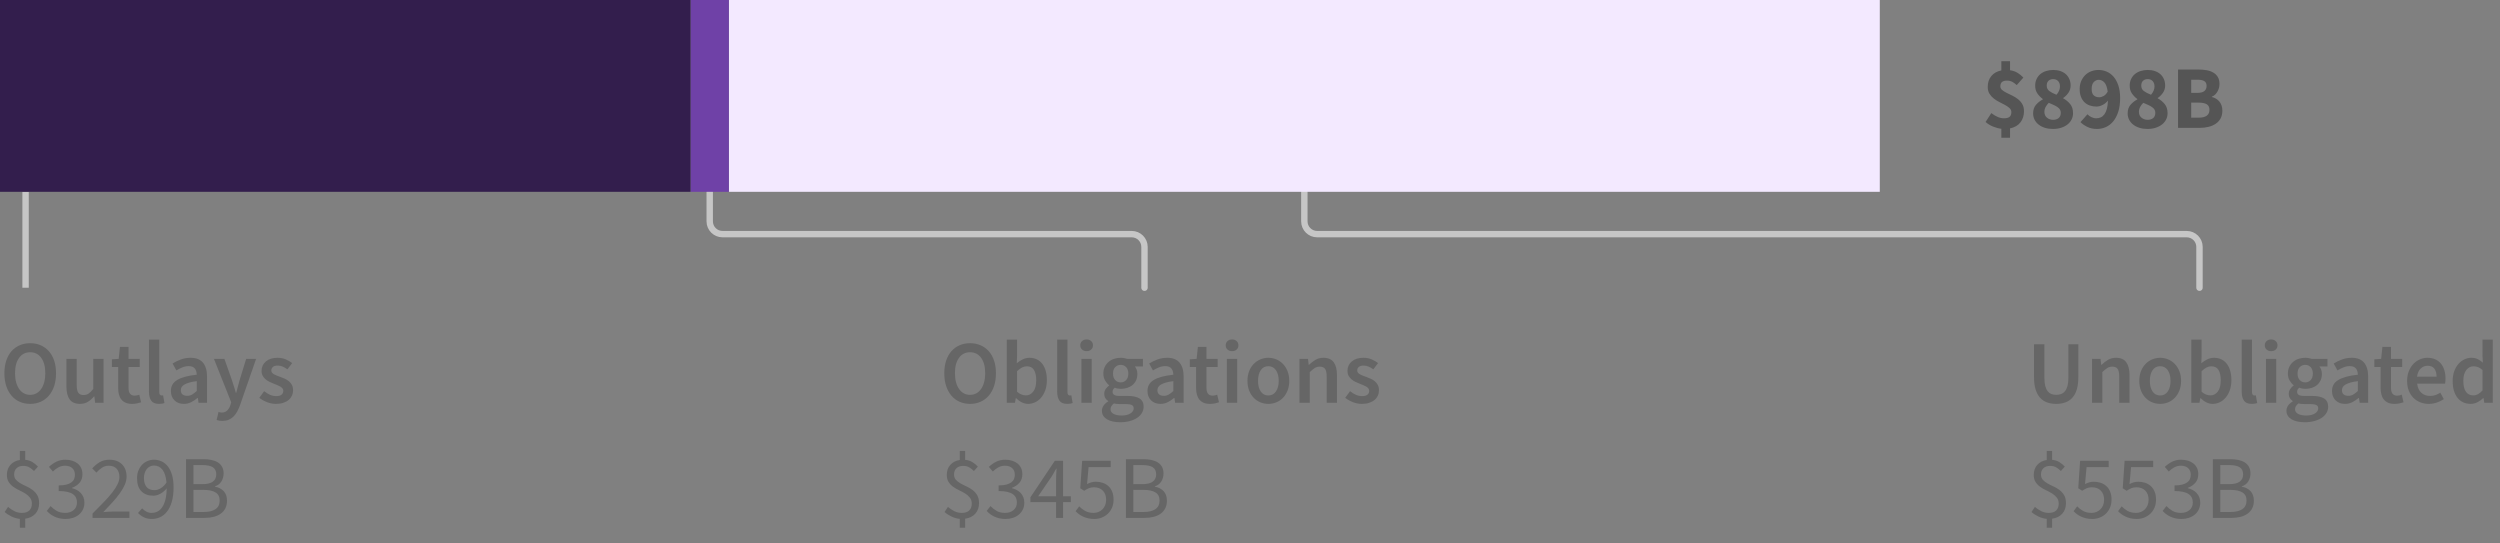 <?xml version="1.0" encoding="UTF-8"?>
<svg width="391px" height="85px" viewBox="0 0 391 85" version="1.1" xmlns="http://www.w3.org/2000/svg" xmlns:xlink="http://www.w3.org/1999/xlink">
    <rect x="0" y="0" width="391" height="85" fill="#808080" stroke="none"/>
    <title>06. desktop - phase 3 loan</title>
    <g id="SVG" stroke="none" stroke-width="1" fill="none" fill-rule="evenodd">
        <g id="Viz-3---Desktop-Copy" transform="translate(-279, -1201)">
            <g id="06.-desktop---phase-3-loan" transform="translate(279, 1201)">
                <path d="M4.718,63.168 C5.315,63.168 5.861,63.058 6.356,62.839 C6.851,62.62 7.278,62.302 7.637,61.887 C7.996,61.472 8.274,60.97 8.47,60.382 C8.666,59.794 8.764,59.127 8.764,58.38 C8.764,57.643 8.666,56.982 8.47,56.399 C8.274,55.816 7.996,55.323 7.637,54.922 C7.278,54.521 6.851,54.213 6.356,53.998 C5.861,53.783 5.315,53.676 4.718,53.676 C4.121,53.676 3.575,53.783 3.08,53.998 C2.585,54.213 2.161,54.521 1.806,54.922 C1.451,55.323 1.176,55.816 0.98,56.399 C0.784,56.982 0.686,57.643 0.686,58.38 C0.686,59.127 0.784,59.794 0.98,60.382 C1.176,60.97 1.451,61.472 1.806,61.887 C2.161,62.302 2.585,62.62 3.08,62.839 C3.575,63.058 4.121,63.168 4.718,63.168 Z M4.718,61.754 C4.354,61.754 4.027,61.675 3.738,61.516 C3.449,61.357 3.201,61.131 2.996,60.837 C2.791,60.543 2.632,60.188 2.52,59.773 C2.408,59.358 2.352,58.893 2.352,58.38 C2.352,57.353 2.564,56.548 2.989,55.965 C3.414,55.382 3.99,55.09 4.718,55.09 C5.446,55.09 6.022,55.382 6.447,55.965 C6.872,56.548 7.084,57.353 7.084,58.38 C7.084,58.893 7.028,59.358 6.916,59.773 C6.804,60.188 6.645,60.543 6.44,60.837 C6.235,61.131 5.987,61.357 5.698,61.516 C5.409,61.675 5.082,61.754 4.718,61.754 Z M12.502,63.168 C12.978,63.168 13.391,63.061 13.741,62.846 C14.091,62.631 14.415,62.347 14.714,61.992 L14.714,61.992 L14.756,61.992 L14.882,63 L16.198,63 L16.198,56.126 L14.588,56.126 L14.588,60.83 C14.327,61.166 14.082,61.409 13.853,61.558 C13.624,61.707 13.361,61.782 13.062,61.782 C12.689,61.782 12.418,61.665 12.25,61.432 C12.082,61.199 11.998,60.797 11.998,60.228 L11.998,60.228 L11.998,56.126 L10.388,56.126 L10.388,60.438 C10.388,61.315 10.556,61.99 10.892,62.461 C11.228,62.932 11.765,63.168 12.502,63.168 Z M20.664,63.168 C20.935,63.168 21.189,63.142 21.427,63.091 C21.665,63.04 21.877,62.981 22.064,62.916 L22.064,62.916 L21.784,61.726 C21.681,61.773 21.567,61.81 21.441,61.838 C21.315,61.866 21.191,61.88 21.07,61.88 C20.426,61.88 20.104,61.479 20.104,60.676 L20.104,60.676 L20.104,57.4 L21.854,57.4 L21.854,56.126 L20.104,56.126 L20.104,54.25 L18.76,54.25 L18.564,56.126 L17.5,56.196 L17.5,57.4 L18.48,57.4 L18.48,60.676 C18.48,61.049 18.52,61.388 18.599,61.691 C18.678,61.994 18.804,62.256 18.977,62.475 C19.15,62.694 19.374,62.865 19.649,62.986 C19.924,63.107 20.263,63.168 20.664,63.168 Z M24.864,63.168 C25.219,63.168 25.503,63.121 25.718,63.028 L25.718,63.028 L25.508,61.824 C25.443,61.843 25.394,61.852 25.361,61.852 L25.361,61.852 L25.256,61.852 C25.172,61.852 25.093,61.812 25.018,61.733 C24.943,61.654 24.906,61.516 24.906,61.32 L24.906,61.32 L24.906,53.116 L23.296,53.116 L23.296,61.236 C23.296,61.833 23.413,62.305 23.646,62.65 C23.879,62.995 24.285,63.168 24.864,63.168 Z M28.756,63.168 C29.167,63.168 29.547,63.079 29.897,62.902 C30.247,62.725 30.576,62.505 30.884,62.244 L30.884,62.244 L30.94,62.244 L31.052,63 L32.382,63 L32.382,58.926 C32.382,57.965 32.17,57.23 31.745,56.721 C31.32,56.212 30.679,55.958 29.82,55.958 C29.269,55.958 28.756,56.047 28.28,56.224 C27.804,56.401 27.375,56.611 26.992,56.854 L26.992,56.854 L27.58,57.932 C27.888,57.745 28.203,57.587 28.525,57.456 C28.847,57.325 29.176,57.26 29.512,57.26 C29.745,57.26 29.941,57.295 30.1,57.365 C30.259,57.435 30.387,57.533 30.485,57.659 C30.583,57.785 30.653,57.93 30.695,58.093 C30.737,58.256 30.763,58.427 30.772,58.604 C30.063,58.679 29.454,58.786 28.945,58.926 C28.436,59.066 28.016,59.239 27.685,59.444 C27.354,59.649 27.111,59.894 26.957,60.179 C26.803,60.464 26.726,60.788 26.726,61.152 C26.726,61.759 26.913,62.246 27.286,62.615 C27.659,62.984 28.149,63.168 28.756,63.168 Z M29.274,61.908 C28.985,61.908 28.747,61.838 28.56,61.698 C28.373,61.558 28.28,61.334 28.28,61.026 C28.28,60.858 28.322,60.699 28.406,60.55 C28.49,60.401 28.63,60.268 28.826,60.151 C29.022,60.034 29.279,59.929 29.596,59.836 C29.913,59.743 30.305,59.668 30.772,59.612 L30.772,59.612 L30.772,61.152 C30.511,61.395 30.266,61.581 30.037,61.712 C29.808,61.843 29.554,61.908 29.274,61.908 Z M34.776,65.828 C35.149,65.828 35.478,65.77 35.763,65.653 C36.048,65.536 36.3,65.368 36.519,65.149 C36.738,64.93 36.932,64.666 37.1,64.358 C37.268,64.05 37.422,63.7 37.562,63.308 L37.562,63.308 L40.054,56.126 L38.5,56.126 L37.464,59.5 C37.38,59.808 37.294,60.128 37.205,60.459 C37.116,60.79 37.03,61.115 36.946,61.432 L36.946,61.432 L36.89,61.432 C36.787,61.105 36.687,60.776 36.589,60.445 C36.491,60.114 36.391,59.799 36.288,59.5 L36.288,59.5 L35.098,56.126 L33.46,56.126 L36.162,62.916 L36.036,63.35 C35.924,63.695 35.758,63.978 35.539,64.197 C35.32,64.416 35.028,64.526 34.664,64.526 C34.58,64.526 34.494,64.514 34.405,64.491 C34.316,64.468 34.239,64.447 34.174,64.428 L34.174,64.428 L33.88,65.688 C34.011,65.735 34.146,65.77 34.286,65.793 C34.426,65.816 34.589,65.828 34.776,65.828 Z M43.162,63.168 C43.591,63.168 43.974,63.112 44.31,63 C44.646,62.888 44.926,62.736 45.15,62.545 C45.374,62.354 45.544,62.13 45.661,61.873 C45.778,61.616 45.836,61.339 45.836,61.04 C45.836,60.723 45.778,60.45 45.661,60.221 C45.544,59.992 45.39,59.799 45.199,59.64 C45.008,59.481 44.795,59.348 44.562,59.241 C44.329,59.134 44.095,59.038 43.862,58.954 C43.675,58.889 43.496,58.823 43.323,58.758 C43.15,58.693 42.999,58.623 42.868,58.548 C42.737,58.473 42.632,58.387 42.553,58.289 C42.474,58.191 42.434,58.072 42.434,57.932 C42.434,57.717 42.516,57.538 42.679,57.393 C42.842,57.248 43.097,57.176 43.442,57.176 C43.713,57.176 43.972,57.23 44.219,57.337 C44.466,57.444 44.711,57.587 44.954,57.764 L44.954,57.764 L45.696,56.784 C45.416,56.569 45.085,56.378 44.702,56.21 C44.319,56.042 43.89,55.958 43.414,55.958 C42.639,55.958 42.028,56.149 41.58,56.532 C41.132,56.915 40.908,57.409 40.908,58.016 C40.908,58.305 40.966,58.555 41.083,58.765 C41.2,58.975 41.349,59.159 41.531,59.318 C41.713,59.477 41.921,59.612 42.154,59.724 C42.387,59.836 42.616,59.934 42.84,60.018 C43.017,60.093 43.195,60.165 43.372,60.235 C43.549,60.305 43.708,60.382 43.848,60.466 C43.988,60.55 44.1,60.646 44.184,60.753 C44.268,60.86 44.31,60.984 44.31,61.124 C44.31,61.367 44.221,61.565 44.044,61.719 C43.867,61.873 43.591,61.95 43.218,61.95 C42.863,61.95 42.534,61.882 42.231,61.747 C41.928,61.612 41.622,61.423 41.314,61.18 L41.314,61.18 L40.558,62.216 C40.894,62.487 41.293,62.713 41.755,62.895 C42.217,63.077 42.686,63.168 43.162,63.168 Z M3.948,82.54 L3.948,81.126 C4.62,81.033 5.15,80.771 5.537,80.342 C5.924,79.913 6.118,79.362 6.118,78.69 C6.118,78.186 6.022,77.773 5.831,77.451 C5.64,77.129 5.399,76.858 5.11,76.639 C4.821,76.42 4.506,76.233 4.165,76.079 C3.824,75.925 3.509,75.766 3.22,75.603 C2.931,75.44 2.69,75.251 2.499,75.036 C2.308,74.821 2.212,74.546 2.212,74.21 C2.212,73.799 2.338,73.473 2.59,73.23 C2.842,72.987 3.183,72.866 3.612,72.866 C3.995,72.866 4.31,72.936 4.557,73.076 C4.804,73.216 5.059,73.412 5.32,73.664 L5.32,73.664 L5.936,72.978 C5.684,72.707 5.402,72.474 5.089,72.278 C4.776,72.082 4.396,71.961 3.948,71.914 L3.948,71.914 L3.948,70.528 L3.108,70.528 L3.108,71.942 C2.492,72.035 2,72.29 1.631,72.705 C1.262,73.12 1.078,73.641 1.078,74.266 C1.078,74.723 1.174,75.099 1.365,75.393 C1.556,75.687 1.797,75.937 2.086,76.142 C2.375,76.347 2.69,76.529 3.031,76.688 C3.372,76.847 3.687,77.017 3.976,77.199 C4.265,77.381 4.506,77.596 4.697,77.843 C4.888,78.09 4.984,78.401 4.984,78.774 C4.984,79.213 4.856,79.563 4.599,79.824 C4.342,80.085 3.953,80.216 3.43,80.216 C3.001,80.216 2.606,80.125 2.247,79.943 C1.888,79.761 1.559,79.539 1.26,79.278 L1.26,79.278 L0.728,80.076 C1.027,80.347 1.386,80.582 1.806,80.783 C2.226,80.984 2.66,81.107 3.108,81.154 L3.108,81.154 L3.108,82.54 L3.948,82.54 Z M10.262,81.168 C10.673,81.168 11.055,81.11 11.41,80.993 C11.765,80.876 12.075,80.708 12.341,80.489 C12.607,80.27 12.817,80.001 12.971,79.684 C13.125,79.367 13.202,79.012 13.202,78.62 C13.202,78.312 13.153,78.032 13.055,77.78 C12.957,77.528 12.819,77.306 12.642,77.115 C12.465,76.924 12.259,76.765 12.026,76.639 C11.793,76.513 11.541,76.417 11.27,76.352 L11.27,76.352 L11.27,76.296 C11.755,76.109 12.147,75.843 12.446,75.498 C12.745,75.153 12.894,74.709 12.894,74.168 C12.894,73.804 12.829,73.482 12.698,73.202 C12.567,72.922 12.383,72.686 12.145,72.495 C11.907,72.304 11.625,72.157 11.298,72.054 C10.971,71.951 10.612,71.9 10.22,71.9 C9.688,71.9 9.214,72.005 8.799,72.215 C8.384,72.425 8.003,72.693 7.658,73.02 L7.658,73.02 L8.274,73.748 C8.545,73.477 8.836,73.258 9.149,73.09 C9.462,72.922 9.805,72.838 10.178,72.838 C10.654,72.838 11.03,72.964 11.305,73.216 C11.58,73.468 11.718,73.813 11.718,74.252 C11.718,74.485 11.676,74.705 11.592,74.91 C11.508,75.115 11.366,75.293 11.165,75.442 C10.964,75.591 10.703,75.708 10.381,75.792 C10.059,75.876 9.66,75.918 9.184,75.918 L9.184,75.918 L9.184,76.8 C9.716,76.8 10.164,76.842 10.528,76.926 C10.892,77.01 11.186,77.131 11.41,77.29 C11.634,77.449 11.795,77.638 11.893,77.857 C11.991,78.076 12.04,78.317 12.04,78.578 C12.04,79.082 11.867,79.481 11.522,79.775 C11.177,80.069 10.733,80.216 10.192,80.216 C9.66,80.216 9.214,80.109 8.855,79.894 C8.496,79.679 8.181,79.432 7.91,79.152 L7.91,79.152 L7.322,79.908 C7.471,80.076 7.642,80.235 7.833,80.384 C8.024,80.533 8.241,80.666 8.484,80.783 C8.727,80.9 8.995,80.993 9.289,81.063 C9.583,81.133 9.907,81.168 10.262,81.168 Z M20.244,81 L20.244,80.006 L17.654,80.006 C17.421,80.006 17.173,80.015 16.912,80.034 C16.651,80.053 16.399,80.071 16.156,80.09 C16.688,79.539 17.176,79.019 17.619,78.529 C18.062,78.039 18.445,77.568 18.767,77.115 C19.089,76.662 19.341,76.224 19.523,75.799 C19.705,75.374 19.796,74.952 19.796,74.532 C19.796,73.739 19.558,73.102 19.082,72.621 C18.606,72.14 17.953,71.9 17.122,71.9 C16.534,71.9 16.03,72.024 15.61,72.271 C15.19,72.518 14.793,72.847 14.42,73.258 L14.42,73.258 L15.078,73.916 C15.339,73.617 15.629,73.363 15.946,73.153 C16.263,72.943 16.609,72.838 16.982,72.838 C17.551,72.838 17.976,73.001 18.256,73.328 C18.536,73.655 18.676,74.075 18.676,74.588 C18.676,74.952 18.583,75.328 18.396,75.715 C18.209,76.102 17.939,76.527 17.584,76.989 C17.229,77.451 16.791,77.953 16.268,78.494 C15.745,79.035 15.148,79.642 14.476,80.314 L14.476,80.314 L14.476,81 L20.244,81 Z M23.744,81.168 C24.192,81.168 24.619,81.077 25.025,80.895 C25.431,80.713 25.793,80.424 26.11,80.027 C26.427,79.63 26.679,79.117 26.866,78.487 C27.053,77.857 27.146,77.094 27.146,76.198 C27.146,75.479 27.069,74.852 26.915,74.315 C26.761,73.778 26.546,73.33 26.271,72.971 C25.996,72.612 25.669,72.343 25.291,72.166 C24.913,71.989 24.505,71.9 24.066,71.9 C23.711,71.9 23.373,71.97 23.051,72.11 C22.729,72.25 22.449,72.446 22.211,72.698 C21.973,72.95 21.784,73.251 21.644,73.601 C21.504,73.951 21.434,74.341 21.434,74.77 C21.434,75.694 21.663,76.385 22.12,76.842 C22.577,77.299 23.193,77.528 23.968,77.528 C24.341,77.528 24.715,77.425 25.088,77.22 C25.461,77.015 25.788,76.735 26.068,76.38 C26.059,77.099 25.989,77.701 25.858,78.186 C25.727,78.671 25.555,79.066 25.34,79.369 C25.125,79.672 24.878,79.889 24.598,80.02 C24.318,80.151 24.019,80.216 23.702,80.216 C23.422,80.216 23.154,80.151 22.897,80.02 C22.64,79.889 22.419,79.717 22.232,79.502 L22.232,79.502 L21.588,80.23 C21.831,80.501 22.132,80.725 22.491,80.902 C22.85,81.079 23.268,81.168 23.744,81.168 Z M24.164,76.66 C23.604,76.66 23.189,76.492 22.918,76.156 C22.647,75.82 22.512,75.358 22.512,74.77 C22.512,74.481 22.552,74.215 22.631,73.972 C22.71,73.729 22.82,73.522 22.96,73.349 C23.1,73.176 23.266,73.043 23.457,72.95 C23.648,72.857 23.851,72.81 24.066,72.81 C24.635,72.81 25.088,73.034 25.424,73.482 C25.76,73.93 25.965,74.593 26.04,75.47 C25.751,75.89 25.44,76.193 25.109,76.38 C24.778,76.567 24.463,76.66 24.164,76.66 Z M32.018,81 C32.531,81 33.003,80.944 33.432,80.832 C33.861,80.72 34.23,80.552 34.538,80.328 C34.846,80.104 35.084,79.824 35.252,79.488 C35.42,79.152 35.504,78.76 35.504,78.312 C35.504,77.677 35.331,77.178 34.986,76.814 C34.641,76.45 34.188,76.217 33.628,76.114 L33.628,76.114 L33.628,76.058 C34.067,75.918 34.4,75.664 34.629,75.295 C34.858,74.926 34.972,74.513 34.972,74.056 C34.972,73.655 34.895,73.312 34.741,73.027 C34.587,72.742 34.372,72.511 34.097,72.334 C33.822,72.157 33.49,72.026 33.103,71.942 C32.716,71.858 32.289,71.816 31.822,71.816 L31.822,71.816 L29.092,71.816 L29.092,81 L32.018,81 Z M31.612,75.722 L30.254,75.722 L30.254,72.74 L31.668,72.74 C32.387,72.74 32.926,72.852 33.285,73.076 C33.644,73.3 33.824,73.678 33.824,74.21 C33.824,74.677 33.651,75.045 33.306,75.316 C32.961,75.587 32.396,75.722 31.612,75.722 L31.612,75.722 Z M31.85,80.076 L30.254,80.076 L30.254,76.618 L31.85,76.618 C32.662,76.618 33.283,76.751 33.712,77.017 C34.141,77.283 34.356,77.701 34.356,78.27 C34.356,78.886 34.137,79.341 33.698,79.635 C33.259,79.929 32.643,80.076 31.85,80.076 L31.85,80.076 Z" id="Outlays$329B" fill="#666666" fill-rule="nonzero"></path>
                <path d="M151.718,63.168 C152.315,63.168 152.861,63.058 153.356,62.839 C153.851,62.62 154.278,62.302 154.637,61.887 C154.996,61.472 155.274,60.97 155.47,60.382 C155.666,59.794 155.764,59.127 155.764,58.38 C155.764,57.643 155.666,56.982 155.47,56.399 C155.274,55.816 154.996,55.323 154.637,54.922 C154.278,54.521 153.851,54.213 153.356,53.998 C152.861,53.783 152.315,53.676 151.718,53.676 C151.121,53.676 150.575,53.783 150.08,53.998 C149.585,54.213 149.161,54.521 148.806,54.922 C148.451,55.323 148.176,55.816 147.98,56.399 C147.784,56.982 147.686,57.643 147.686,58.38 C147.686,59.127 147.784,59.794 147.98,60.382 C148.176,60.97 148.451,61.472 148.806,61.887 C149.161,62.302 149.585,62.62 150.08,62.839 C150.575,63.058 151.121,63.168 151.718,63.168 Z M151.718,61.754 C151.354,61.754 151.027,61.675 150.738,61.516 C150.449,61.357 150.201,61.131 149.996,60.837 C149.791,60.543 149.632,60.188 149.52,59.773 C149.408,59.358 149.352,58.893 149.352,58.38 C149.352,57.353 149.564,56.548 149.989,55.965 C150.414,55.382 150.99,55.09 151.718,55.09 C152.446,55.09 153.022,55.382 153.447,55.965 C153.872,56.548 154.084,57.353 154.084,58.38 C154.084,58.893 154.028,59.358 153.916,59.773 C153.804,60.188 153.645,60.543 153.44,60.837 C153.235,61.131 152.987,61.357 152.698,61.516 C152.409,61.675 152.082,61.754 151.718,61.754 Z M160.79,63.168 C161.173,63.168 161.541,63.084 161.896,62.916 C162.251,62.748 162.563,62.505 162.834,62.188 C163.105,61.871 163.322,61.481 163.485,61.019 C163.648,60.557 163.73,60.032 163.73,59.444 C163.73,58.912 163.669,58.431 163.548,58.002 C163.427,57.573 163.249,57.206 163.016,56.903 C162.783,56.6 162.498,56.366 162.162,56.203 C161.826,56.04 161.443,55.958 161.014,55.958 C160.659,55.958 160.312,56.037 159.971,56.196 C159.63,56.355 159.315,56.56 159.026,56.812 L159.026,56.812 L159.068,55.664 L159.068,53.116 L157.458,53.116 L157.458,63 L158.732,63 L158.872,62.272 L158.914,62.272 C159.203,62.561 159.509,62.783 159.831,62.937 C160.153,63.091 160.473,63.168 160.79,63.168 Z M160.454,61.838 C160.249,61.838 160.027,61.796 159.789,61.712 C159.551,61.628 159.311,61.479 159.068,61.264 L159.068,61.264 L159.068,58.058 C159.591,57.545 160.095,57.288 160.58,57.288 C161.103,57.288 161.481,57.479 161.714,57.862 C161.947,58.245 162.064,58.781 162.064,59.472 C162.064,60.256 161.91,60.846 161.602,61.243 C161.294,61.64 160.911,61.838 160.454,61.838 Z M166.908,63.168 C167.263,63.168 167.547,63.121 167.762,63.028 L167.762,63.028 L167.552,61.824 C167.487,61.843 167.438,61.852 167.405,61.852 L167.405,61.852 L167.3,61.852 C167.216,61.852 167.137,61.812 167.062,61.733 C166.987,61.654 166.95,61.516 166.95,61.32 L166.95,61.32 L166.95,53.116 L165.34,53.116 L165.34,61.236 C165.34,61.833 165.457,62.305 165.69,62.65 C165.923,62.995 166.329,63.168 166.908,63.168 Z M169.946,54.922 C170.235,54.922 170.473,54.838 170.66,54.67 C170.847,54.502 170.94,54.283 170.94,54.012 C170.94,53.741 170.847,53.52 170.66,53.347 C170.473,53.174 170.235,53.088 169.946,53.088 C169.657,53.088 169.419,53.174 169.232,53.347 C169.045,53.52 168.952,53.741 168.952,54.012 C168.952,54.283 169.045,54.502 169.232,54.67 C169.419,54.838 169.657,54.922 169.946,54.922 Z M170.744,63 L170.744,56.126 L169.134,56.126 L169.134,63 L170.744,63 Z M175.196,66.038 C175.756,66.038 176.262,65.975 176.715,65.849 C177.168,65.723 177.553,65.553 177.87,65.338 C178.187,65.123 178.432,64.867 178.605,64.568 C178.778,64.269 178.864,63.952 178.864,63.616 C178.864,63.019 178.652,62.587 178.227,62.321 C177.802,62.055 177.175,61.922 176.344,61.922 L176.344,61.922 L175.126,61.922 C174.706,61.922 174.414,61.866 174.251,61.754 C174.088,61.642 174.006,61.488 174.006,61.292 C174.006,61.133 174.036,61.007 174.097,60.914 C174.158,60.821 174.239,60.727 174.342,60.634 C174.501,60.699 174.659,60.746 174.818,60.774 C174.977,60.802 175.131,60.816 175.28,60.816 C175.644,60.816 175.985,60.765 176.302,60.662 C176.619,60.559 176.895,60.41 177.128,60.214 C177.361,60.018 177.546,59.775 177.681,59.486 C177.816,59.197 177.884,58.861 177.884,58.478 C177.884,58.235 177.847,58.014 177.772,57.813 C177.697,57.612 177.604,57.447 177.492,57.316 L177.492,57.316 L178.752,57.316 L178.752,56.126 L176.288,56.126 C176.148,56.079 175.992,56.04 175.819,56.007 C175.646,55.974 175.467,55.958 175.28,55.958 C174.916,55.958 174.571,56.012 174.244,56.119 C173.917,56.226 173.63,56.385 173.383,56.595 C173.136,56.805 172.937,57.064 172.788,57.372 C172.639,57.68 172.564,58.03 172.564,58.422 C172.564,58.833 172.655,59.194 172.837,59.507 C173.019,59.82 173.227,60.065 173.46,60.242 L173.46,60.242 L173.46,60.298 C173.264,60.438 173.089,60.618 172.935,60.837 C172.781,61.056 172.704,61.301 172.704,61.572 C172.704,61.852 172.762,62.085 172.879,62.272 C172.996,62.459 173.143,62.608 173.32,62.72 L173.32,62.72 L173.32,62.776 C173.003,62.972 172.76,63.194 172.592,63.441 C172.424,63.688 172.34,63.957 172.34,64.246 C172.34,64.545 172.412,64.806 172.557,65.03 C172.702,65.254 172.9,65.441 173.152,65.59 C173.404,65.739 173.705,65.851 174.055,65.926 C174.405,66.001 174.785,66.038 175.196,66.038 Z M175.28,59.808 C174.944,59.808 174.659,59.689 174.426,59.451 C174.193,59.213 174.076,58.87 174.076,58.422 C174.076,57.983 174.193,57.647 174.426,57.414 C174.659,57.181 174.944,57.064 175.28,57.064 C175.616,57.064 175.898,57.183 176.127,57.421 C176.356,57.659 176.47,57.993 176.47,58.422 C176.47,58.87 176.353,59.213 176.12,59.451 C175.887,59.689 175.607,59.808 175.28,59.808 Z M175.448,64.988 C174.897,64.988 174.466,64.902 174.153,64.729 C173.84,64.556 173.684,64.316 173.684,64.008 C173.684,63.672 173.861,63.369 174.216,63.098 C174.468,63.163 174.781,63.196 175.154,63.196 L175.154,63.196 L176.092,63.196 C176.484,63.196 176.785,63.243 176.995,63.336 C177.205,63.429 177.31,63.611 177.31,63.882 C177.31,64.181 177.14,64.44 176.799,64.659 C176.458,64.878 176.008,64.988 175.448,64.988 Z M181.496,63.168 C181.907,63.168 182.287,63.079 182.637,62.902 C182.987,62.725 183.316,62.505 183.624,62.244 L183.624,62.244 L183.68,62.244 L183.792,63 L185.122,63 L185.122,58.926 C185.122,57.965 184.91,57.23 184.485,56.721 C184.06,56.212 183.419,55.958 182.56,55.958 C182.009,55.958 181.496,56.047 181.02,56.224 C180.544,56.401 180.115,56.611 179.732,56.854 L179.732,56.854 L180.32,57.932 C180.628,57.745 180.943,57.587 181.265,57.456 C181.587,57.325 181.916,57.26 182.252,57.26 C182.485,57.26 182.681,57.295 182.84,57.365 C182.999,57.435 183.127,57.533 183.225,57.659 C183.323,57.785 183.393,57.93 183.435,58.093 C183.477,58.256 183.503,58.427 183.512,58.604 C182.803,58.679 182.194,58.786 181.685,58.926 C181.176,59.066 180.756,59.239 180.425,59.444 C180.094,59.649 179.851,59.894 179.697,60.179 C179.543,60.464 179.466,60.788 179.466,61.152 C179.466,61.759 179.653,62.246 180.026,62.615 C180.399,62.984 180.889,63.168 181.496,63.168 Z M182.014,61.908 C181.725,61.908 181.487,61.838 181.3,61.698 C181.113,61.558 181.02,61.334 181.02,61.026 C181.02,60.858 181.062,60.699 181.146,60.55 C181.23,60.401 181.37,60.268 181.566,60.151 C181.762,60.034 182.019,59.929 182.336,59.836 C182.653,59.743 183.045,59.668 183.512,59.612 L183.512,59.612 L183.512,61.152 C183.251,61.395 183.006,61.581 182.777,61.712 C182.548,61.843 182.294,61.908 182.014,61.908 Z M189.252,63.168 C189.523,63.168 189.777,63.142 190.015,63.091 C190.253,63.04 190.465,62.981 190.652,62.916 L190.652,62.916 L190.372,61.726 C190.269,61.773 190.155,61.81 190.029,61.838 C189.903,61.866 189.779,61.88 189.658,61.88 C189.014,61.88 188.692,61.479 188.692,60.676 L188.692,60.676 L188.692,57.4 L190.442,57.4 L190.442,56.126 L188.692,56.126 L188.692,54.25 L187.348,54.25 L187.152,56.126 L186.088,56.196 L186.088,57.4 L187.068,57.4 L187.068,60.676 C187.068,61.049 187.108,61.388 187.187,61.691 C187.266,61.994 187.392,62.256 187.565,62.475 C187.738,62.694 187.962,62.865 188.237,62.986 C188.512,63.107 188.851,63.168 189.252,63.168 Z M192.696,54.922 C192.985,54.922 193.223,54.838 193.41,54.67 C193.597,54.502 193.69,54.283 193.69,54.012 C193.69,53.741 193.597,53.52 193.41,53.347 C193.223,53.174 192.985,53.088 192.696,53.088 C192.407,53.088 192.169,53.174 191.982,53.347 C191.795,53.52 191.702,53.741 191.702,54.012 C191.702,54.283 191.795,54.502 191.982,54.67 C192.169,54.838 192.407,54.922 192.696,54.922 Z M193.494,63 L193.494,56.126 L191.884,56.126 L191.884,63 L193.494,63 Z M198.366,63.168 C198.795,63.168 199.208,63.089 199.605,62.93 C200.002,62.771 200.349,62.538 200.648,62.23 C200.947,61.922 201.187,61.544 201.369,61.096 C201.551,60.648 201.642,60.139 201.642,59.57 C201.642,59.001 201.551,58.492 201.369,58.044 C201.187,57.596 200.947,57.218 200.648,56.91 C200.349,56.602 200.002,56.366 199.605,56.203 C199.208,56.04 198.795,55.958 198.366,55.958 C197.937,55.958 197.526,56.04 197.134,56.203 C196.742,56.366 196.394,56.602 196.091,56.91 C195.788,57.218 195.547,57.596 195.37,58.044 C195.193,58.492 195.104,59.001 195.104,59.57 C195.104,60.139 195.193,60.648 195.37,61.096 C195.547,61.544 195.788,61.922 196.091,62.23 C196.394,62.538 196.742,62.771 197.134,62.93 C197.526,63.089 197.937,63.168 198.366,63.168 Z M198.366,61.852 C197.862,61.852 197.468,61.644 197.183,61.229 C196.898,60.814 196.756,60.261 196.756,59.57 C196.756,58.87 196.898,58.312 197.183,57.897 C197.468,57.482 197.862,57.274 198.366,57.274 C198.87,57.274 199.267,57.482 199.556,57.897 C199.845,58.312 199.99,58.87 199.99,59.57 C199.99,60.261 199.845,60.814 199.556,61.229 C199.267,61.644 198.87,61.852 198.366,61.852 Z M204.848,63 L204.848,58.198 C205.137,57.918 205.396,57.706 205.625,57.561 C205.854,57.416 206.117,57.344 206.416,57.344 C206.799,57.344 207.074,57.461 207.242,57.694 C207.41,57.927 207.494,58.329 207.494,58.898 L207.494,58.898 L207.494,63 L209.104,63 L209.104,58.688 C209.104,57.811 208.936,57.136 208.6,56.665 C208.264,56.194 207.727,55.958 206.99,55.958 C206.514,55.958 206.096,56.065 205.737,56.28 C205.378,56.495 205.044,56.751 204.736,57.05 L204.736,57.05 L204.68,57.05 L204.568,56.126 L203.238,56.126 L203.238,63 L204.848,63 Z M212.996,63.168 C213.425,63.168 213.808,63.112 214.144,63 C214.48,62.888 214.76,62.736 214.984,62.545 C215.208,62.354 215.378,62.13 215.495,61.873 C215.612,61.616 215.67,61.339 215.67,61.04 C215.67,60.723 215.612,60.45 215.495,60.221 C215.378,59.992 215.224,59.799 215.033,59.64 C214.842,59.481 214.629,59.348 214.396,59.241 C214.163,59.134 213.929,59.038 213.696,58.954 C213.509,58.889 213.33,58.823 213.157,58.758 C212.984,58.693 212.833,58.623 212.702,58.548 C212.571,58.473 212.466,58.387 212.387,58.289 C212.308,58.191 212.268,58.072 212.268,57.932 C212.268,57.717 212.35,57.538 212.513,57.393 C212.676,57.248 212.931,57.176 213.276,57.176 C213.547,57.176 213.806,57.23 214.053,57.337 C214.3,57.444 214.545,57.587 214.788,57.764 L214.788,57.764 L215.53,56.784 C215.25,56.569 214.919,56.378 214.536,56.21 C214.153,56.042 213.724,55.958 213.248,55.958 C212.473,55.958 211.862,56.149 211.414,56.532 C210.966,56.915 210.742,57.409 210.742,58.016 C210.742,58.305 210.8,58.555 210.917,58.765 C211.034,58.975 211.183,59.159 211.365,59.318 C211.547,59.477 211.755,59.612 211.988,59.724 C212.221,59.836 212.45,59.934 212.674,60.018 C212.851,60.093 213.029,60.165 213.206,60.235 C213.383,60.305 213.542,60.382 213.682,60.466 C213.822,60.55 213.934,60.646 214.018,60.753 C214.102,60.86 214.144,60.984 214.144,61.124 C214.144,61.367 214.055,61.565 213.878,61.719 C213.701,61.873 213.425,61.95 213.052,61.95 C212.697,61.95 212.368,61.882 212.065,61.747 C211.762,61.612 211.456,61.423 211.148,61.18 L211.148,61.18 L210.392,62.216 C210.728,62.487 211.127,62.713 211.589,62.895 C212.051,63.077 212.52,63.168 212.996,63.168 Z M150.948,82.54 L150.948,81.126 C151.62,81.033 152.15,80.771 152.537,80.342 C152.924,79.913 153.118,79.362 153.118,78.69 C153.118,78.186 153.022,77.773 152.831,77.451 C152.64,77.129 152.399,76.858 152.11,76.639 C151.821,76.42 151.506,76.233 151.165,76.079 C150.824,75.925 150.509,75.766 150.22,75.603 C149.931,75.44 149.69,75.251 149.499,75.036 C149.308,74.821 149.212,74.546 149.212,74.21 C149.212,73.799 149.338,73.473 149.59,73.23 C149.842,72.987 150.183,72.866 150.612,72.866 C150.995,72.866 151.31,72.936 151.557,73.076 C151.804,73.216 152.059,73.412 152.32,73.664 L152.32,73.664 L152.936,72.978 C152.684,72.707 152.402,72.474 152.089,72.278 C151.776,72.082 151.396,71.961 150.948,71.914 L150.948,71.914 L150.948,70.528 L150.108,70.528 L150.108,71.942 C149.492,72.035 149,72.29 148.631,72.705 C148.262,73.12 148.078,73.641 148.078,74.266 C148.078,74.723 148.174,75.099 148.365,75.393 C148.556,75.687 148.797,75.937 149.086,76.142 C149.375,76.347 149.69,76.529 150.031,76.688 C150.372,76.847 150.687,77.017 150.976,77.199 C151.265,77.381 151.506,77.596 151.697,77.843 C151.888,78.09 151.984,78.401 151.984,78.774 C151.984,79.213 151.856,79.563 151.599,79.824 C151.342,80.085 150.953,80.216 150.43,80.216 C150.001,80.216 149.606,80.125 149.247,79.943 C148.888,79.761 148.559,79.539 148.26,79.278 L148.26,79.278 L147.728,80.076 C148.027,80.347 148.386,80.582 148.806,80.783 C149.226,80.984 149.66,81.107 150.108,81.154 L150.108,81.154 L150.108,82.54 L150.948,82.54 Z M157.262,81.168 C157.673,81.168 158.055,81.11 158.41,80.993 C158.765,80.876 159.075,80.708 159.341,80.489 C159.607,80.27 159.817,80.001 159.971,79.684 C160.125,79.367 160.202,79.012 160.202,78.62 C160.202,78.312 160.153,78.032 160.055,77.78 C159.957,77.528 159.819,77.306 159.642,77.115 C159.465,76.924 159.259,76.765 159.026,76.639 C158.793,76.513 158.541,76.417 158.27,76.352 L158.27,76.352 L158.27,76.296 C158.755,76.109 159.147,75.843 159.446,75.498 C159.745,75.153 159.894,74.709 159.894,74.168 C159.894,73.804 159.829,73.482 159.698,73.202 C159.567,72.922 159.383,72.686 159.145,72.495 C158.907,72.304 158.625,72.157 158.298,72.054 C157.971,71.951 157.612,71.9 157.22,71.9 C156.688,71.9 156.214,72.005 155.799,72.215 C155.384,72.425 155.003,72.693 154.658,73.02 L154.658,73.02 L155.274,73.748 C155.545,73.477 155.836,73.258 156.149,73.09 C156.462,72.922 156.805,72.838 157.178,72.838 C157.654,72.838 158.03,72.964 158.305,73.216 C158.58,73.468 158.718,73.813 158.718,74.252 C158.718,74.485 158.676,74.705 158.592,74.91 C158.508,75.115 158.366,75.293 158.165,75.442 C157.964,75.591 157.703,75.708 157.381,75.792 C157.059,75.876 156.66,75.918 156.184,75.918 L156.184,75.918 L156.184,76.8 C156.716,76.8 157.164,76.842 157.528,76.926 C157.892,77.01 158.186,77.131 158.41,77.29 C158.634,77.449 158.795,77.638 158.893,77.857 C158.991,78.076 159.04,78.317 159.04,78.578 C159.04,79.082 158.867,79.481 158.522,79.775 C158.177,80.069 157.733,80.216 157.192,80.216 C156.66,80.216 156.214,80.109 155.855,79.894 C155.496,79.679 155.181,79.432 154.91,79.152 L154.91,79.152 L154.322,79.908 C154.471,80.076 154.642,80.235 154.833,80.384 C155.024,80.533 155.241,80.666 155.484,80.783 C155.727,80.9 155.995,80.993 156.289,81.063 C156.583,81.133 156.907,81.168 157.262,81.168 Z M166.264,81 L166.264,78.536 L167.482,78.536 L167.482,77.612 L166.264,77.612 L166.264,72.068 L164.976,72.068 L161.154,77.78 L161.154,78.536 L165.172,78.536 L165.172,81 L166.264,81 Z M165.172,77.612 L162.372,77.612 L164.458,74.56 C164.589,74.345 164.715,74.135 164.836,73.93 C164.957,73.725 165.074,73.515 165.186,73.3 L165.186,73.3 L165.242,73.3 C165.223,73.543 165.207,73.83 165.193,74.161 C165.179,74.492 165.172,74.779 165.172,75.022 L165.172,75.022 L165.172,77.612 Z M171.15,81.168 C171.542,81.168 171.918,81.1 172.277,80.965 C172.636,80.83 172.956,80.634 173.236,80.377 C173.516,80.12 173.74,79.805 173.908,79.432 C174.076,79.059 174.16,78.629 174.16,78.144 C174.16,77.659 174.088,77.241 173.943,76.891 C173.798,76.541 173.6,76.252 173.348,76.023 C173.096,75.794 172.802,75.624 172.466,75.512 C172.13,75.4 171.771,75.344 171.388,75.344 C171.117,75.344 170.875,75.377 170.66,75.442 C170.445,75.507 170.231,75.596 170.016,75.708 L170.016,75.708 L170.254,73.062 L173.712,73.062 L173.712,72.068 L169.246,72.068 L168.952,76.366 L169.568,76.758 C169.839,76.581 170.084,76.445 170.303,76.352 C170.522,76.259 170.786,76.212 171.094,76.212 C171.673,76.212 172.135,76.385 172.48,76.73 C172.825,77.075 172.998,77.556 172.998,78.172 C172.998,78.48 172.947,78.76 172.844,79.012 C172.741,79.264 172.601,79.479 172.424,79.656 C172.247,79.833 172.039,79.971 171.801,80.069 C171.563,80.167 171.309,80.216 171.038,80.216 C170.515,80.216 170.074,80.113 169.715,79.908 C169.356,79.703 169.045,79.465 168.784,79.194 L168.784,79.194 L168.224,79.95 C168.373,80.109 168.544,80.26 168.735,80.405 C168.926,80.55 169.141,80.678 169.379,80.79 C169.617,80.902 169.883,80.993 170.177,81.063 C170.471,81.133 170.795,81.168 171.15,81.168 Z M179.018,81 C179.531,81 180.003,80.944 180.432,80.832 C180.861,80.72 181.23,80.552 181.538,80.328 C181.846,80.104 182.084,79.824 182.252,79.488 C182.42,79.152 182.504,78.76 182.504,78.312 C182.504,77.677 182.331,77.178 181.986,76.814 C181.641,76.45 181.188,76.217 180.628,76.114 L180.628,76.114 L180.628,76.058 C181.067,75.918 181.4,75.664 181.629,75.295 C181.858,74.926 181.972,74.513 181.972,74.056 C181.972,73.655 181.895,73.312 181.741,73.027 C181.587,72.742 181.372,72.511 181.097,72.334 C180.822,72.157 180.49,72.026 180.103,71.942 C179.716,71.858 179.289,71.816 178.822,71.816 L178.822,71.816 L176.092,71.816 L176.092,81 L179.018,81 Z M178.612,75.722 L177.254,75.722 L177.254,72.74 L178.668,72.74 C179.387,72.74 179.926,72.852 180.285,73.076 C180.644,73.3 180.824,73.678 180.824,74.21 C180.824,74.677 180.651,75.045 180.306,75.316 C179.961,75.587 179.396,75.722 178.612,75.722 L178.612,75.722 Z M178.85,80.076 L177.254,80.076 L177.254,76.618 L178.85,76.618 C179.662,76.618 180.283,76.751 180.712,77.017 C181.141,77.283 181.356,77.701 181.356,78.27 C181.356,78.886 181.137,79.341 180.698,79.635 C180.259,79.929 179.643,80.076 178.85,80.076 L178.85,80.076 Z" id="Obligations$345B" fill="#666666" fill-rule="nonzero"></path>
                <path d="M321.592,63.168 C322.124,63.168 322.602,63.091 323.027,62.937 C323.452,62.783 323.816,62.538 324.119,62.202 C324.422,61.866 324.653,61.434 324.812,60.907 C324.971,60.38 325.05,59.738 325.05,58.982 L325.05,58.982 L325.05,53.844 L323.496,53.844 L323.496,59.108 C323.496,59.603 323.449,60.02 323.356,60.361 C323.263,60.702 323.132,60.975 322.964,61.18 C322.796,61.385 322.595,61.532 322.362,61.621 C322.129,61.71 321.872,61.754 321.592,61.754 C321.312,61.754 321.06,61.71 320.836,61.621 C320.612,61.532 320.418,61.385 320.255,61.18 C320.092,60.975 319.966,60.702 319.877,60.361 C319.788,60.02 319.744,59.603 319.744,59.108 L319.744,59.108 L319.744,53.844 L318.12,53.844 L318.12,58.982 C318.12,59.738 318.202,60.38 318.365,60.907 C318.528,61.434 318.762,61.866 319.065,62.202 C319.368,62.538 319.732,62.783 320.157,62.937 C320.582,63.091 321.06,63.168 321.592,63.168 Z M328.802,63 L328.802,58.198 C329.091,57.918 329.35,57.706 329.579,57.561 C329.808,57.416 330.071,57.344 330.37,57.344 C330.753,57.344 331.028,57.461 331.196,57.694 C331.364,57.927 331.448,58.329 331.448,58.898 L331.448,58.898 L331.448,63 L333.058,63 L333.058,58.688 C333.058,57.811 332.89,57.136 332.554,56.665 C332.218,56.194 331.681,55.958 330.944,55.958 C330.468,55.958 330.05,56.065 329.691,56.28 C329.332,56.495 328.998,56.751 328.69,57.05 L328.69,57.05 L328.634,57.05 L328.522,56.126 L327.192,56.126 L327.192,63 L328.802,63 Z M337.846,63.168 C338.275,63.168 338.688,63.089 339.085,62.93 C339.482,62.771 339.829,62.538 340.128,62.23 C340.427,61.922 340.667,61.544 340.849,61.096 C341.031,60.648 341.122,60.139 341.122,59.57 C341.122,59.001 341.031,58.492 340.849,58.044 C340.667,57.596 340.427,57.218 340.128,56.91 C339.829,56.602 339.482,56.366 339.085,56.203 C338.688,56.04 338.275,55.958 337.846,55.958 C337.417,55.958 337.006,56.04 336.614,56.203 C336.222,56.366 335.874,56.602 335.571,56.91 C335.268,57.218 335.027,57.596 334.85,58.044 C334.673,58.492 334.584,59.001 334.584,59.57 C334.584,60.139 334.673,60.648 334.85,61.096 C335.027,61.544 335.268,61.922 335.571,62.23 C335.874,62.538 336.222,62.771 336.614,62.93 C337.006,63.089 337.417,63.168 337.846,63.168 Z M337.846,61.852 C337.342,61.852 336.948,61.644 336.663,61.229 C336.378,60.814 336.236,60.261 336.236,59.57 C336.236,58.87 336.378,58.312 336.663,57.897 C336.948,57.482 337.342,57.274 337.846,57.274 C338.35,57.274 338.747,57.482 339.036,57.897 C339.325,58.312 339.47,58.87 339.47,59.57 C339.47,60.261 339.325,60.814 339.036,61.229 C338.747,61.644 338.35,61.852 337.846,61.852 Z M346.05,63.168 C346.433,63.168 346.801,63.084 347.156,62.916 C347.511,62.748 347.823,62.505 348.094,62.188 C348.365,61.871 348.582,61.481 348.745,61.019 C348.908,60.557 348.99,60.032 348.99,59.444 C348.99,58.912 348.929,58.431 348.808,58.002 C348.687,57.573 348.509,57.206 348.276,56.903 C348.043,56.6 347.758,56.366 347.422,56.203 C347.086,56.04 346.703,55.958 346.274,55.958 C345.919,55.958 345.572,56.037 345.231,56.196 C344.89,56.355 344.575,56.56 344.286,56.812 L344.286,56.812 L344.328,55.664 L344.328,53.116 L342.718,53.116 L342.718,63 L343.992,63 L344.132,62.272 L344.174,62.272 C344.463,62.561 344.769,62.783 345.091,62.937 C345.413,63.091 345.733,63.168 346.05,63.168 Z M345.714,61.838 C345.509,61.838 345.287,61.796 345.049,61.712 C344.811,61.628 344.571,61.479 344.328,61.264 L344.328,61.264 L344.328,58.058 C344.851,57.545 345.355,57.288 345.84,57.288 C346.363,57.288 346.741,57.479 346.974,57.862 C347.207,58.245 347.324,58.781 347.324,59.472 C347.324,60.256 347.17,60.846 346.862,61.243 C346.554,61.64 346.171,61.838 345.714,61.838 Z M352.168,63.168 C352.523,63.168 352.807,63.121 353.022,63.028 L353.022,63.028 L352.812,61.824 C352.747,61.843 352.698,61.852 352.665,61.852 L352.665,61.852 L352.56,61.852 C352.476,61.852 352.397,61.812 352.322,61.733 C352.247,61.654 352.21,61.516 352.21,61.32 L352.21,61.32 L352.21,53.116 L350.6,53.116 L350.6,61.236 C350.6,61.833 350.717,62.305 350.95,62.65 C351.183,62.995 351.589,63.168 352.168,63.168 Z M355.206,54.922 C355.495,54.922 355.733,54.838 355.92,54.67 C356.107,54.502 356.2,54.283 356.2,54.012 C356.2,53.741 356.107,53.52 355.92,53.347 C355.733,53.174 355.495,53.088 355.206,53.088 C354.917,53.088 354.679,53.174 354.492,53.347 C354.305,53.52 354.212,53.741 354.212,54.012 C354.212,54.283 354.305,54.502 354.492,54.67 C354.679,54.838 354.917,54.922 355.206,54.922 Z M356.004,63 L356.004,56.126 L354.394,56.126 L354.394,63 L356.004,63 Z M360.456,66.038 C361.016,66.038 361.522,65.975 361.975,65.849 C362.428,65.723 362.813,65.553 363.13,65.338 C363.447,65.123 363.692,64.867 363.865,64.568 C364.038,64.269 364.124,63.952 364.124,63.616 C364.124,63.019 363.912,62.587 363.487,62.321 C363.062,62.055 362.435,61.922 361.604,61.922 L361.604,61.922 L360.386,61.922 C359.966,61.922 359.674,61.866 359.511,61.754 C359.348,61.642 359.266,61.488 359.266,61.292 C359.266,61.133 359.296,61.007 359.357,60.914 C359.418,60.821 359.499,60.727 359.602,60.634 C359.761,60.699 359.919,60.746 360.078,60.774 C360.237,60.802 360.391,60.816 360.54,60.816 C360.904,60.816 361.245,60.765 361.562,60.662 C361.879,60.559 362.155,60.41 362.388,60.214 C362.621,60.018 362.806,59.775 362.941,59.486 C363.076,59.197 363.144,58.861 363.144,58.478 C363.144,58.235 363.107,58.014 363.032,57.813 C362.957,57.612 362.864,57.447 362.752,57.316 L362.752,57.316 L364.012,57.316 L364.012,56.126 L361.548,56.126 C361.408,56.079 361.252,56.04 361.079,56.007 C360.906,55.974 360.727,55.958 360.54,55.958 C360.176,55.958 359.831,56.012 359.504,56.119 C359.177,56.226 358.89,56.385 358.643,56.595 C358.396,56.805 358.197,57.064 358.048,57.372 C357.899,57.68 357.824,58.03 357.824,58.422 C357.824,58.833 357.915,59.194 358.097,59.507 C358.279,59.82 358.487,60.065 358.72,60.242 L358.72,60.242 L358.72,60.298 C358.524,60.438 358.349,60.618 358.195,60.837 C358.041,61.056 357.964,61.301 357.964,61.572 C357.964,61.852 358.022,62.085 358.139,62.272 C358.256,62.459 358.403,62.608 358.58,62.72 L358.58,62.72 L358.58,62.776 C358.263,62.972 358.02,63.194 357.852,63.441 C357.684,63.688 357.6,63.957 357.6,64.246 C357.6,64.545 357.672,64.806 357.817,65.03 C357.962,65.254 358.16,65.441 358.412,65.59 C358.664,65.739 358.965,65.851 359.315,65.926 C359.665,66.001 360.045,66.038 360.456,66.038 Z M360.54,59.808 C360.204,59.808 359.919,59.689 359.686,59.451 C359.453,59.213 359.336,58.87 359.336,58.422 C359.336,57.983 359.453,57.647 359.686,57.414 C359.919,57.181 360.204,57.064 360.54,57.064 C360.876,57.064 361.158,57.183 361.387,57.421 C361.616,57.659 361.73,57.993 361.73,58.422 C361.73,58.87 361.613,59.213 361.38,59.451 C361.147,59.689 360.867,59.808 360.54,59.808 Z M360.708,64.988 C360.157,64.988 359.726,64.902 359.413,64.729 C359.1,64.556 358.944,64.316 358.944,64.008 C358.944,63.672 359.121,63.369 359.476,63.098 C359.728,63.163 360.041,63.196 360.414,63.196 L360.414,63.196 L361.352,63.196 C361.744,63.196 362.045,63.243 362.255,63.336 C362.465,63.429 362.57,63.611 362.57,63.882 C362.57,64.181 362.4,64.44 362.059,64.659 C361.718,64.878 361.268,64.988 360.708,64.988 Z M366.756,63.168 C367.167,63.168 367.547,63.079 367.897,62.902 C368.247,62.725 368.576,62.505 368.884,62.244 L368.884,62.244 L368.94,62.244 L369.052,63 L370.382,63 L370.382,58.926 C370.382,57.965 370.17,57.23 369.745,56.721 C369.32,56.212 368.679,55.958 367.82,55.958 C367.269,55.958 366.756,56.047 366.28,56.224 C365.804,56.401 365.375,56.611 364.992,56.854 L364.992,56.854 L365.58,57.932 C365.888,57.745 366.203,57.587 366.525,57.456 C366.847,57.325 367.176,57.26 367.512,57.26 C367.745,57.26 367.941,57.295 368.1,57.365 C368.259,57.435 368.387,57.533 368.485,57.659 C368.583,57.785 368.653,57.93 368.695,58.093 C368.737,58.256 368.763,58.427 368.772,58.604 C368.063,58.679 367.454,58.786 366.945,58.926 C366.436,59.066 366.016,59.239 365.685,59.444 C365.354,59.649 365.111,59.894 364.957,60.179 C364.803,60.464 364.726,60.788 364.726,61.152 C364.726,61.759 364.913,62.246 365.286,62.615 C365.659,62.984 366.149,63.168 366.756,63.168 Z M367.274,61.908 C366.985,61.908 366.747,61.838 366.56,61.698 C366.373,61.558 366.28,61.334 366.28,61.026 C366.28,60.858 366.322,60.699 366.406,60.55 C366.49,60.401 366.63,60.268 366.826,60.151 C367.022,60.034 367.279,59.929 367.596,59.836 C367.913,59.743 368.305,59.668 368.772,59.612 L368.772,59.612 L368.772,61.152 C368.511,61.395 368.266,61.581 368.037,61.712 C367.808,61.843 367.554,61.908 367.274,61.908 Z M374.512,63.168 C374.783,63.168 375.037,63.142 375.275,63.091 C375.513,63.04 375.725,62.981 375.912,62.916 L375.912,62.916 L375.632,61.726 C375.529,61.773 375.415,61.81 375.289,61.838 C375.163,61.866 375.039,61.88 374.918,61.88 C374.274,61.88 373.952,61.479 373.952,60.676 L373.952,60.676 L373.952,57.4 L375.702,57.4 L375.702,56.126 L373.952,56.126 L373.952,54.25 L372.608,54.25 L372.412,56.126 L371.348,56.196 L371.348,57.4 L372.328,57.4 L372.328,60.676 C372.328,61.049 372.368,61.388 372.447,61.691 C372.526,61.994 372.652,62.256 372.825,62.475 C372.998,62.694 373.222,62.865 373.497,62.986 C373.772,63.107 374.111,63.168 374.512,63.168 Z M379.86,63.168 C380.299,63.168 380.719,63.098 381.12,62.958 C381.521,62.818 381.885,62.641 382.212,62.426 L382.212,62.426 L381.666,61.418 C381.414,61.577 381.16,61.7 380.903,61.789 C380.646,61.878 380.369,61.922 380.07,61.922 C379.51,61.922 379.05,61.756 378.691,61.425 C378.332,61.094 378.115,60.62 378.04,60.004 L378.04,60.004 L382.408,60.004 C382.427,59.92 382.443,59.808 382.457,59.668 C382.471,59.528 382.478,59.379 382.478,59.22 C382.478,58.744 382.417,58.305 382.296,57.904 C382.175,57.503 381.995,57.157 381.757,56.868 C381.519,56.579 381.223,56.355 380.868,56.196 C380.513,56.037 380.103,55.958 379.636,55.958 C379.235,55.958 378.843,56.042 378.46,56.21 C378.077,56.378 377.739,56.616 377.445,56.924 C377.151,57.232 376.915,57.61 376.738,58.058 C376.561,58.506 376.472,59.01 376.472,59.57 C376.472,60.139 376.558,60.646 376.731,61.089 C376.904,61.532 377.144,61.908 377.452,62.216 C377.76,62.524 378.119,62.76 378.53,62.923 C378.941,63.086 379.384,63.168 379.86,63.168 Z M381.078,58.912 L378.026,58.912 C378.101,58.352 378.292,57.927 378.6,57.638 C378.908,57.349 379.267,57.204 379.678,57.204 C380.154,57.204 380.506,57.356 380.735,57.659 C380.964,57.962 381.078,58.38 381.078,58.912 L381.078,58.912 Z M386.426,63.168 C386.799,63.168 387.154,63.079 387.49,62.902 C387.826,62.725 388.12,62.51 388.372,62.258 L388.372,62.258 L388.428,62.258 L388.54,63 L389.87,63 L389.87,53.116 L388.26,53.116 L388.26,55.608 L388.316,56.714 C388.045,56.481 387.775,56.296 387.504,56.161 C387.233,56.026 386.902,55.958 386.51,55.958 C386.137,55.958 385.775,56.042 385.425,56.21 C385.075,56.378 384.765,56.616 384.494,56.924 C384.223,57.232 384.006,57.61 383.843,58.058 C383.68,58.506 383.598,59.01 383.598,59.57 C383.598,60.709 383.852,61.593 384.361,62.223 C384.87,62.853 385.558,63.168 386.426,63.168 Z M386.818,61.838 C386.314,61.838 385.929,61.644 385.663,61.257 C385.397,60.87 385.264,60.303 385.264,59.556 C385.264,58.828 385.418,58.268 385.726,57.876 C386.034,57.484 386.412,57.288 386.86,57.288 C387.093,57.288 387.324,57.33 387.553,57.414 C387.782,57.498 388.017,57.647 388.26,57.862 L388.26,57.862 L388.26,61.068 C387.812,61.581 387.331,61.838 386.818,61.838 Z M320.948,82.54 L320.948,81.126 C321.62,81.033 322.15,80.771 322.537,80.342 C322.924,79.913 323.118,79.362 323.118,78.69 C323.118,78.186 323.022,77.773 322.831,77.451 C322.64,77.129 322.399,76.858 322.11,76.639 C321.821,76.42 321.506,76.233 321.165,76.079 C320.824,75.925 320.509,75.766 320.22,75.603 C319.931,75.44 319.69,75.251 319.499,75.036 C319.308,74.821 319.212,74.546 319.212,74.21 C319.212,73.799 319.338,73.473 319.59,73.23 C319.842,72.987 320.183,72.866 320.612,72.866 C320.995,72.866 321.31,72.936 321.557,73.076 C321.804,73.216 322.059,73.412 322.32,73.664 L322.32,73.664 L322.936,72.978 C322.684,72.707 322.402,72.474 322.089,72.278 C321.776,72.082 321.396,71.961 320.948,71.914 L320.948,71.914 L320.948,70.528 L320.108,70.528 L320.108,71.942 C319.492,72.035 319,72.29 318.631,72.705 C318.262,73.12 318.078,73.641 318.078,74.266 C318.078,74.723 318.174,75.099 318.365,75.393 C318.556,75.687 318.797,75.937 319.086,76.142 C319.375,76.347 319.69,76.529 320.031,76.688 C320.372,76.847 320.687,77.017 320.976,77.199 C321.265,77.381 321.506,77.596 321.697,77.843 C321.888,78.09 321.984,78.401 321.984,78.774 C321.984,79.213 321.856,79.563 321.599,79.824 C321.342,80.085 320.953,80.216 320.43,80.216 C320.001,80.216 319.606,80.125 319.247,79.943 C318.888,79.761 318.559,79.539 318.26,79.278 L318.26,79.278 L317.728,80.076 C318.027,80.347 318.386,80.582 318.806,80.783 C319.226,80.984 319.66,81.107 320.108,81.154 L320.108,81.154 L320.108,82.54 L320.948,82.54 Z M327.234,81.168 C327.626,81.168 328.002,81.1 328.361,80.965 C328.72,80.83 329.04,80.634 329.32,80.377 C329.6,80.12 329.824,79.805 329.992,79.432 C330.16,79.059 330.244,78.629 330.244,78.144 C330.244,77.659 330.172,77.241 330.027,76.891 C329.882,76.541 329.684,76.252 329.432,76.023 C329.18,75.794 328.886,75.624 328.55,75.512 C328.214,75.4 327.855,75.344 327.472,75.344 C327.201,75.344 326.959,75.377 326.744,75.442 C326.529,75.507 326.315,75.596 326.1,75.708 L326.1,75.708 L326.338,73.062 L329.796,73.062 L329.796,72.068 L325.33,72.068 L325.036,76.366 L325.652,76.758 C325.923,76.581 326.168,76.445 326.387,76.352 C326.606,76.259 326.87,76.212 327.178,76.212 C327.757,76.212 328.219,76.385 328.564,76.73 C328.909,77.075 329.082,77.556 329.082,78.172 C329.082,78.48 329.031,78.76 328.928,79.012 C328.825,79.264 328.685,79.479 328.508,79.656 C328.331,79.833 328.123,79.971 327.885,80.069 C327.647,80.167 327.393,80.216 327.122,80.216 C326.599,80.216 326.158,80.113 325.799,79.908 C325.44,79.703 325.129,79.465 324.868,79.194 L324.868,79.194 L324.308,79.95 C324.457,80.109 324.628,80.26 324.819,80.405 C325.01,80.55 325.225,80.678 325.463,80.79 C325.701,80.902 325.967,80.993 326.261,81.063 C326.555,81.133 326.879,81.168 327.234,81.168 Z M334.192,81.168 C334.584,81.168 334.96,81.1 335.319,80.965 C335.678,80.83 335.998,80.634 336.278,80.377 C336.558,80.12 336.782,79.805 336.95,79.432 C337.118,79.059 337.202,78.629 337.202,78.144 C337.202,77.659 337.13,77.241 336.985,76.891 C336.84,76.541 336.642,76.252 336.39,76.023 C336.138,75.794 335.844,75.624 335.508,75.512 C335.172,75.4 334.813,75.344 334.43,75.344 C334.159,75.344 333.917,75.377 333.702,75.442 C333.487,75.507 333.273,75.596 333.058,75.708 L333.058,75.708 L333.296,73.062 L336.754,73.062 L336.754,72.068 L332.288,72.068 L331.994,76.366 L332.61,76.758 C332.881,76.581 333.126,76.445 333.345,76.352 C333.564,76.259 333.828,76.212 334.136,76.212 C334.715,76.212 335.177,76.385 335.522,76.73 C335.867,77.075 336.04,77.556 336.04,78.172 C336.04,78.48 335.989,78.76 335.886,79.012 C335.783,79.264 335.643,79.479 335.466,79.656 C335.289,79.833 335.081,79.971 334.843,80.069 C334.605,80.167 334.351,80.216 334.08,80.216 C333.557,80.216 333.116,80.113 332.757,79.908 C332.398,79.703 332.087,79.465 331.826,79.194 L331.826,79.194 L331.266,79.95 C331.415,80.109 331.586,80.26 331.777,80.405 C331.968,80.55 332.183,80.678 332.421,80.79 C332.659,80.902 332.925,80.993 333.219,81.063 C333.513,81.133 333.837,81.168 334.192,81.168 Z M341.178,81.168 C341.589,81.168 341.971,81.11 342.326,80.993 C342.681,80.876 342.991,80.708 343.257,80.489 C343.523,80.27 343.733,80.001 343.887,79.684 C344.041,79.367 344.118,79.012 344.118,78.62 C344.118,78.312 344.069,78.032 343.971,77.78 C343.873,77.528 343.735,77.306 343.558,77.115 C343.381,76.924 343.175,76.765 342.942,76.639 C342.709,76.513 342.457,76.417 342.186,76.352 L342.186,76.352 L342.186,76.296 C342.671,76.109 343.063,75.843 343.362,75.498 C343.661,75.153 343.81,74.709 343.81,74.168 C343.81,73.804 343.745,73.482 343.614,73.202 C343.483,72.922 343.299,72.686 343.061,72.495 C342.823,72.304 342.541,72.157 342.214,72.054 C341.887,71.951 341.528,71.9 341.136,71.9 C340.604,71.9 340.13,72.005 339.715,72.215 C339.3,72.425 338.919,72.693 338.574,73.02 L338.574,73.02 L339.19,73.748 C339.461,73.477 339.752,73.258 340.065,73.09 C340.378,72.922 340.721,72.838 341.094,72.838 C341.57,72.838 341.946,72.964 342.221,73.216 C342.496,73.468 342.634,73.813 342.634,74.252 C342.634,74.485 342.592,74.705 342.508,74.91 C342.424,75.115 342.282,75.293 342.081,75.442 C341.88,75.591 341.619,75.708 341.297,75.792 C340.975,75.876 340.576,75.918 340.1,75.918 L340.1,75.918 L340.1,76.8 C340.632,76.8 341.08,76.842 341.444,76.926 C341.808,77.01 342.102,77.131 342.326,77.29 C342.55,77.449 342.711,77.638 342.809,77.857 C342.907,78.076 342.956,78.317 342.956,78.578 C342.956,79.082 342.783,79.481 342.438,79.775 C342.093,80.069 341.649,80.216 341.108,80.216 C340.576,80.216 340.13,80.109 339.771,79.894 C339.412,79.679 339.097,79.432 338.826,79.152 L338.826,79.152 L338.238,79.908 C338.387,80.076 338.558,80.235 338.749,80.384 C338.94,80.533 339.157,80.666 339.4,80.783 C339.643,80.9 339.911,80.993 340.205,81.063 C340.499,81.133 340.823,81.168 341.178,81.168 Z M349.018,81 C349.531,81 350.003,80.944 350.432,80.832 C350.861,80.72 351.23,80.552 351.538,80.328 C351.846,80.104 352.084,79.824 352.252,79.488 C352.42,79.152 352.504,78.76 352.504,78.312 C352.504,77.677 352.331,77.178 351.986,76.814 C351.641,76.45 351.188,76.217 350.628,76.114 L350.628,76.114 L350.628,76.058 C351.067,75.918 351.4,75.664 351.629,75.295 C351.858,74.926 351.972,74.513 351.972,74.056 C351.972,73.655 351.895,73.312 351.741,73.027 C351.587,72.742 351.372,72.511 351.097,72.334 C350.822,72.157 350.49,72.026 350.103,71.942 C349.716,71.858 349.289,71.816 348.822,71.816 L348.822,71.816 L346.092,71.816 L346.092,81 L349.018,81 Z M348.612,75.722 L347.254,75.722 L347.254,72.74 L348.668,72.74 C349.387,72.74 349.926,72.852 350.285,73.076 C350.644,73.3 350.824,73.678 350.824,74.21 C350.824,74.677 350.651,75.045 350.306,75.316 C349.961,75.587 349.396,75.722 348.612,75.722 L348.612,75.722 Z M348.85,80.076 L347.254,80.076 L347.254,76.618 L348.85,76.618 C349.662,76.618 350.283,76.751 350.712,77.017 C351.141,77.283 351.356,77.701 351.356,78.27 C351.356,78.886 351.137,79.341 350.698,79.635 C350.259,79.929 349.643,80.076 348.85,80.076 L348.85,80.076 Z" id="Unobligated$553B" fill="#666666" fill-rule="nonzero"></path>
                <path d="M179,30 L179,34.618 C179,35.722 178.105,36.618 177,36.618 L113,36.618 C111.895,36.618 111,37.513 111,38.618 L111,45 L111,45" id="Line-Copy-7" stroke="#C6C6C6" stroke-linecap="round" transform="translate(145, 37.5) scale(-1, 1) translate(-145, -37.5) "></path>
                <path d="M344,30 L344,34.618 C344,35.722 343.105,36.618 342,36.618 L206,36.618 C204.895,36.618 204,37.513 204,38.618 L204,45 L204,45" id="Line-Copy-8" stroke="#C6C6C6" stroke-linecap="round" transform="translate(274, 37.5) scale(-1, 1) translate(-274, -37.5) "></path>
                <line x1="4" y1="30" x2="4" y2="45" id="Line" stroke="#C6C6C6"></line>
                <rect id="unobligated" fill="#F3E9FF" x="114" y="0" width="180" height="30"></rect>
                <rect id="obligated" fill="#6F41A7" x="108" y="0" width="6" height="30"></rect>
                <rect id="outlays" fill="#331E4D" x="0" y="0" width="108" height="30"></rect>
                <path d="M314.368,21.54 L314.368,20.084 C315.096,19.925 315.642,19.606 316.006,19.125 C316.37,18.644 316.552,18.068 316.552,17.396 C316.552,16.948 316.461,16.572 316.279,16.269 C316.097,15.966 315.868,15.707 315.593,15.492 C315.318,15.277 315.021,15.095 314.704,14.946 C314.387,14.797 314.09,14.652 313.815,14.512 C313.54,14.372 313.311,14.225 313.129,14.071 C312.947,13.917 312.856,13.728 312.856,13.504 C312.856,13.187 312.945,12.958 313.122,12.818 C313.299,12.678 313.556,12.608 313.892,12.608 C314.191,12.608 314.457,12.666 314.69,12.783 C314.923,12.9 315.166,13.075 315.418,13.308 L315.418,13.308 L316.454,12.132 C316.183,11.843 315.88,11.595 315.544,11.39 C315.208,11.185 314.816,11.049 314.368,10.984 L314.368,10.984 L314.368,9.57 L313.01,9.57 L313.01,11.012 C312.347,11.143 311.827,11.434 311.449,11.887 C311.071,12.34 310.882,12.911 310.882,13.602 C310.882,14.022 310.973,14.377 311.155,14.666 C311.337,14.955 311.566,15.207 311.841,15.422 C312.116,15.637 312.413,15.821 312.73,15.975 C313.047,16.129 313.344,16.283 313.619,16.437 C313.894,16.591 314.123,16.752 314.305,16.92 C314.487,17.088 314.578,17.293 314.578,17.536 C314.578,17.863 314.487,18.105 314.305,18.264 C314.123,18.423 313.836,18.502 313.444,18.502 C313.108,18.502 312.779,18.434 312.457,18.299 C312.135,18.164 311.797,17.961 311.442,17.69 L311.442,17.69 L310.546,19.076 C310.873,19.375 311.262,19.615 311.715,19.797 C312.168,19.979 312.599,20.093 313.01,20.14 L313.01,20.14 L313.01,21.54 L314.368,21.54 Z M321.074,20.168 C321.55,20.168 321.982,20.105 322.369,19.979 C322.756,19.853 323.088,19.68 323.363,19.461 C323.638,19.242 323.851,18.983 324,18.684 C324.149,18.385 324.224,18.059 324.224,17.704 C324.224,17.116 324.075,16.64 323.776,16.276 C323.477,15.912 323.113,15.613 322.684,15.38 L322.684,15.38 L322.684,15.324 C322.992,15.119 323.263,14.85 323.496,14.519 C323.729,14.188 323.846,13.807 323.846,13.378 C323.846,13.014 323.781,12.68 323.65,12.377 C323.519,12.074 323.337,11.817 323.104,11.607 C322.871,11.397 322.586,11.234 322.25,11.117 C321.914,11 321.545,10.942 321.144,10.942 C320.733,10.942 320.353,10.998 320.003,11.11 C319.653,11.222 319.352,11.385 319.1,11.6 C318.848,11.815 318.652,12.074 318.512,12.377 C318.372,12.68 318.302,13.019 318.302,13.392 C318.302,13.868 318.414,14.272 318.638,14.603 C318.862,14.934 319.147,15.231 319.492,15.492 L319.492,15.492 L319.492,15.548 C319.072,15.772 318.715,16.057 318.421,16.402 C318.127,16.747 317.98,17.191 317.98,17.732 C317.98,18.096 318.057,18.427 318.211,18.726 C318.365,19.025 318.58,19.281 318.855,19.496 C319.13,19.711 319.457,19.876 319.835,19.993 C320.213,20.11 320.626,20.168 321.074,20.168 Z M321.634,14.82 C321.177,14.643 320.808,14.451 320.528,14.246 C320.248,14.041 320.108,13.756 320.108,13.392 C320.108,13.047 320.206,12.79 320.402,12.622 C320.598,12.454 320.831,12.37 321.102,12.37 C321.438,12.37 321.702,12.475 321.893,12.685 C322.084,12.895 322.18,13.173 322.18,13.518 C322.18,13.966 321.998,14.4 321.634,14.82 Z M321.116,18.74 C320.743,18.74 320.421,18.63 320.15,18.411 C319.879,18.192 319.744,17.886 319.744,17.494 C319.744,17.223 319.809,16.967 319.94,16.724 C320.071,16.481 320.234,16.267 320.43,16.08 C320.71,16.201 320.964,16.313 321.193,16.416 C321.422,16.519 321.62,16.628 321.788,16.745 C321.956,16.862 322.084,16.99 322.173,17.13 C322.262,17.27 322.306,17.438 322.306,17.634 C322.306,18.007 322.194,18.285 321.97,18.467 C321.746,18.649 321.461,18.74 321.116,18.74 Z M327.99,20.168 C328.457,20.168 328.907,20.072 329.341,19.881 C329.775,19.69 330.158,19.398 330.489,19.006 C330.82,18.614 331.086,18.115 331.287,17.508 C331.488,16.901 331.588,16.183 331.588,15.352 C331.588,14.568 331.492,13.898 331.301,13.343 C331.11,12.788 330.858,12.333 330.545,11.978 C330.232,11.623 329.873,11.362 329.467,11.194 C329.061,11.026 328.643,10.942 328.214,10.942 C327.813,10.942 327.432,11.01 327.073,11.145 C326.714,11.28 326.401,11.479 326.135,11.74 C325.869,12.001 325.657,12.316 325.498,12.685 C325.339,13.054 325.26,13.467 325.26,13.924 C325.26,14.391 325.328,14.797 325.463,15.142 C325.598,15.487 325.783,15.772 326.016,15.996 C326.249,16.22 326.527,16.388 326.849,16.5 C327.171,16.612 327.523,16.668 327.906,16.668 C328.046,16.668 328.195,16.647 328.354,16.605 C328.513,16.563 328.671,16.502 328.83,16.423 C328.989,16.344 329.143,16.246 329.292,16.129 C329.441,16.012 329.572,15.879 329.684,15.73 C329.665,16.253 329.607,16.689 329.509,17.039 C329.411,17.389 329.28,17.674 329.117,17.893 C328.954,18.112 328.765,18.269 328.55,18.362 C328.335,18.455 328.102,18.502 327.85,18.502 C327.589,18.502 327.332,18.439 327.08,18.313 C326.828,18.187 326.627,18.04 326.478,17.872 L326.478,17.872 L325.386,19.104 C325.666,19.384 326.023,19.631 326.457,19.846 C326.891,20.061 327.402,20.168 327.99,20.168 Z M328.312,15.212 C327.976,15.212 327.696,15.116 327.472,14.925 C327.248,14.734 327.136,14.4 327.136,13.924 C327.136,13.42 327.248,13.054 327.472,12.825 C327.696,12.596 327.957,12.482 328.256,12.482 C328.573,12.482 328.86,12.615 329.117,12.881 C329.374,13.147 329.549,13.63 329.642,14.33 C329.465,14.647 329.257,14.874 329.019,15.009 C328.781,15.144 328.545,15.212 328.312,15.212 Z M335.858,20.168 C336.334,20.168 336.766,20.105 337.153,19.979 C337.54,19.853 337.872,19.68 338.147,19.461 C338.422,19.242 338.635,18.983 338.784,18.684 C338.933,18.385 339.008,18.059 339.008,17.704 C339.008,17.116 338.859,16.64 338.56,16.276 C338.261,15.912 337.897,15.613 337.468,15.38 L337.468,15.38 L337.468,15.324 C337.776,15.119 338.047,14.85 338.28,14.519 C338.513,14.188 338.63,13.807 338.63,13.378 C338.63,13.014 338.565,12.68 338.434,12.377 C338.303,12.074 338.121,11.817 337.888,11.607 C337.655,11.397 337.37,11.234 337.034,11.117 C336.698,11 336.329,10.942 335.928,10.942 C335.517,10.942 335.137,10.998 334.787,11.11 C334.437,11.222 334.136,11.385 333.884,11.6 C333.632,11.815 333.436,12.074 333.296,12.377 C333.156,12.68 333.086,13.019 333.086,13.392 C333.086,13.868 333.198,14.272 333.422,14.603 C333.646,14.934 333.931,15.231 334.276,15.492 L334.276,15.492 L334.276,15.548 C333.856,15.772 333.499,16.057 333.205,16.402 C332.911,16.747 332.764,17.191 332.764,17.732 C332.764,18.096 332.841,18.427 332.995,18.726 C333.149,19.025 333.364,19.281 333.639,19.496 C333.914,19.711 334.241,19.876 334.619,19.993 C334.997,20.11 335.41,20.168 335.858,20.168 Z M336.418,14.82 C335.961,14.643 335.592,14.451 335.312,14.246 C335.032,14.041 334.892,13.756 334.892,13.392 C334.892,13.047 334.99,12.79 335.186,12.622 C335.382,12.454 335.615,12.37 335.886,12.37 C336.222,12.37 336.486,12.475 336.677,12.685 C336.868,12.895 336.964,13.173 336.964,13.518 C336.964,13.966 336.782,14.4 336.418,14.82 Z M335.9,18.74 C335.527,18.74 335.205,18.63 334.934,18.411 C334.663,18.192 334.528,17.886 334.528,17.494 C334.528,17.223 334.593,16.967 334.724,16.724 C334.855,16.481 335.018,16.267 335.214,16.08 C335.494,16.201 335.748,16.313 335.977,16.416 C336.206,16.519 336.404,16.628 336.572,16.745 C336.74,16.862 336.868,16.99 336.957,17.13 C337.046,17.27 337.09,17.438 337.09,17.634 C337.09,18.007 336.978,18.285 336.754,18.467 C336.53,18.649 336.245,18.74 335.9,18.74 Z M344.034,20 C344.529,20 344.991,19.946 345.42,19.839 C345.849,19.732 346.225,19.568 346.547,19.349 C346.869,19.13 347.121,18.852 347.303,18.516 C347.485,18.18 347.576,17.779 347.576,17.312 C347.576,17.004 347.534,16.731 347.45,16.493 C347.366,16.255 347.249,16.047 347.1,15.87 C346.951,15.693 346.778,15.546 346.582,15.429 C346.386,15.312 346.171,15.226 345.938,15.17 L345.938,15.17 L345.938,15.114 C346.125,15.049 346.29,14.946 346.435,14.806 C346.58,14.666 346.703,14.507 346.806,14.33 C346.909,14.153 346.988,13.961 347.044,13.756 C347.1,13.551 347.128,13.345 347.128,13.14 C347.128,12.701 347.042,12.337 346.869,12.048 C346.696,11.759 346.458,11.525 346.155,11.348 C345.852,11.171 345.497,11.047 345.091,10.977 C344.685,10.907 344.244,10.872 343.768,10.872 L343.768,10.872 L340.646,10.872 L340.646,20 L344.034,20 Z M343.67,14.526 L342.704,14.526 L342.704,12.468 L343.684,12.468 C344.169,12.468 344.529,12.543 344.762,12.692 C344.995,12.841 345.112,13.093 345.112,13.448 C345.112,13.775 344.998,14.036 344.769,14.232 C344.54,14.428 344.174,14.526 343.67,14.526 L343.67,14.526 Z M343.866,18.404 L342.704,18.404 L342.704,16.052 L343.866,16.052 C344.435,16.052 344.86,16.138 345.14,16.311 C345.42,16.484 345.56,16.771 345.56,17.172 C345.56,17.993 344.995,18.404 343.866,18.404 L343.866,18.404 Z" id="$898B" fill="#555555" fill-rule="nonzero"></path>
            </g>
        </g>
    </g>
</svg>